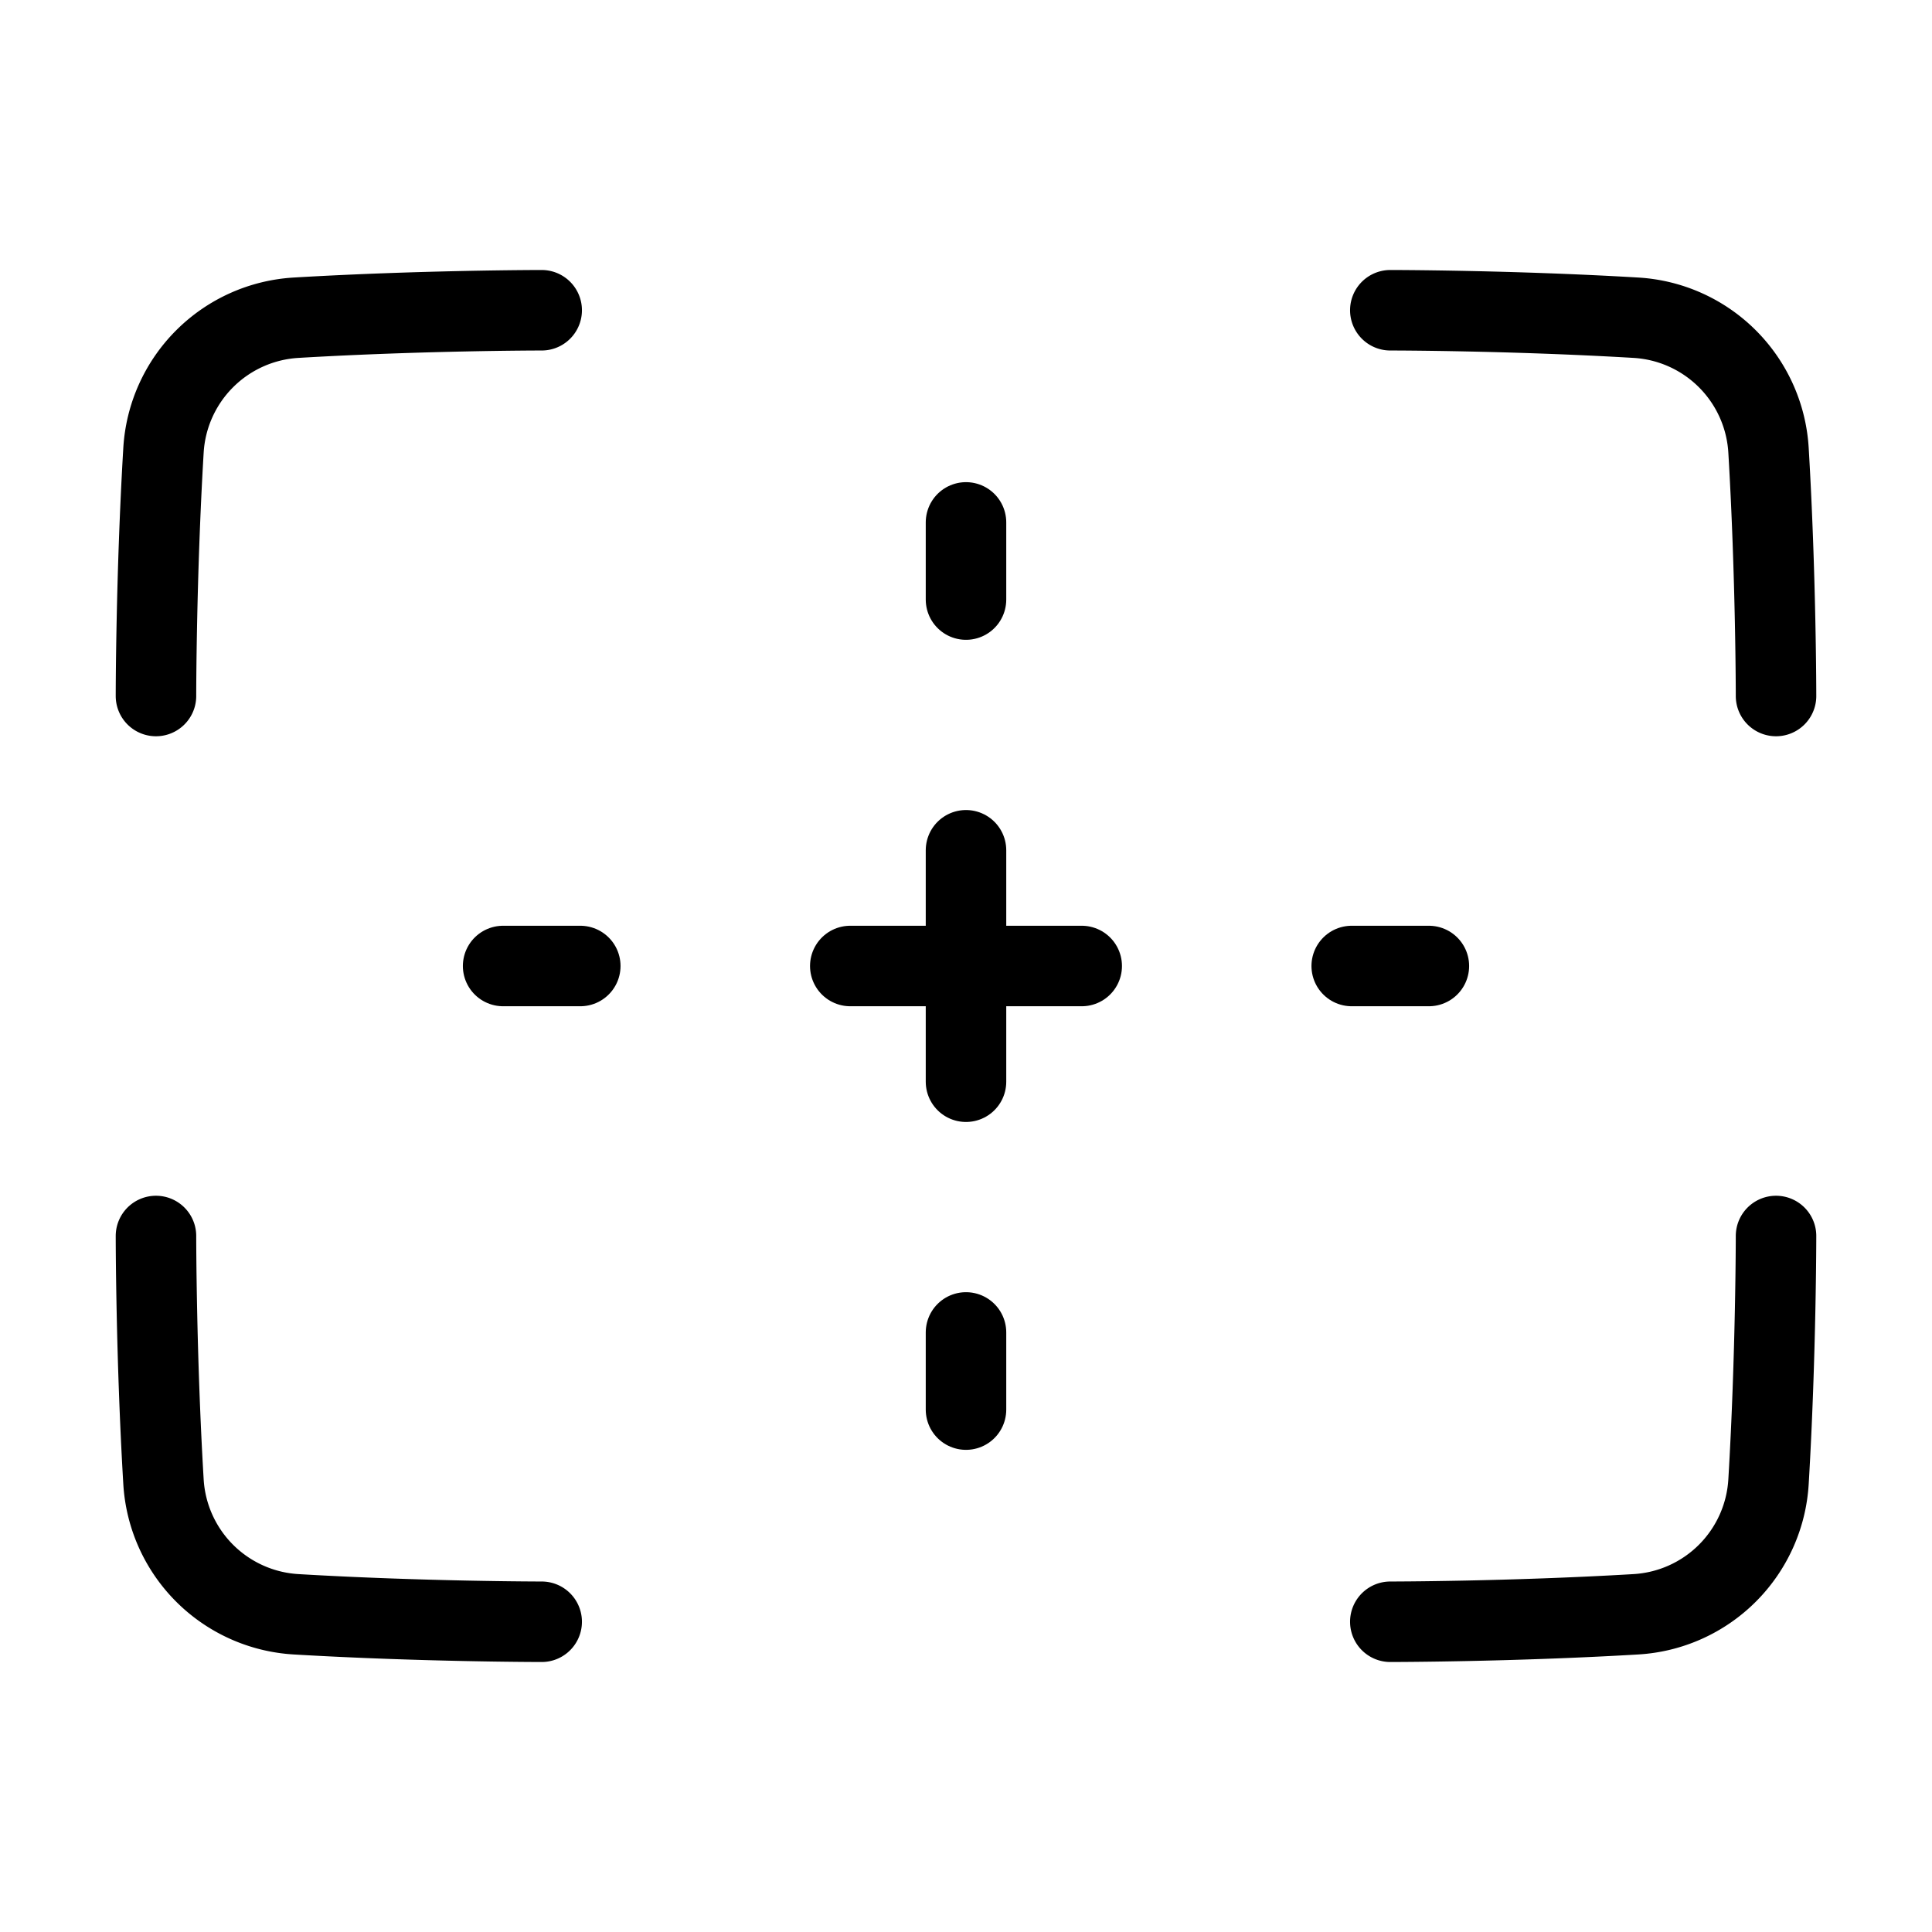 <svg xmlns="http://www.w3.org/2000/svg" fill="none" viewBox="-1 -1 48 48" height="48" width="48"><g id="focus-points--camera-frame-photography-pictures-photo-focus-position"><path id="Vector 898" stroke="#000" stroke-linecap="round" stroke-linejoin="round" d="M12.458 6.708s-2.957 0 -6.091 0.185a3.508 3.508 0 0 0 -3.306 3.306C2.875 13.333 2.875 16.292 2.875 16.292" stroke-width="2"></path><path id="Vector 900" stroke="#000" stroke-linecap="round" stroke-linejoin="round" d="M33.542 6.708s2.957 0 6.091 0.185a3.508 3.508 0 0 1 3.306 3.306C43.125 13.333 43.125 16.292 43.125 16.292" stroke-width="2"></path><path id="Vector 899" stroke="#000" stroke-linecap="round" stroke-linejoin="round" d="M33.542 39.292s2.957 0 6.091 -0.185a3.508 3.508 0 0 0 3.306 -3.306C43.125 32.667 43.125 29.708 43.125 29.708" stroke-width="2"></path><path id="Vector 901" stroke="#000" stroke-linecap="round" stroke-linejoin="round" d="M12.458 39.292s-2.957 0 -6.091 -0.185a3.508 3.508 0 0 1 -3.306 -3.306C2.875 32.667 2.875 29.708 2.875 29.708" stroke-width="2"></path><path id="Vector 1378" stroke="#000" stroke-linecap="round" stroke-linejoin="round" d="M23 11.979v1.917" stroke-width="2"></path><path id="Vector 1382" stroke="#000" stroke-linecap="round" stroke-linejoin="round" d="m23 20.125 0 5.75" stroke-width="2"></path><path id="Vector 1383" stroke="#000" stroke-linecap="round" stroke-linejoin="round" d="M25.875 23h-5.75" stroke-width="2"></path><path id="Vector 1380" stroke="#000" stroke-linecap="round" stroke-linejoin="round" d="M34.5 23h-1.917" stroke-width="2"></path><path id="Vector 1379" stroke="#000" stroke-linecap="round" stroke-linejoin="round" d="M23 32.104v1.917" stroke-width="2"></path><path id="Vector 1381" stroke="#000" stroke-linecap="round" stroke-linejoin="round" d="m13.417 23 -1.917 0" stroke-width="2"></path></g></svg>